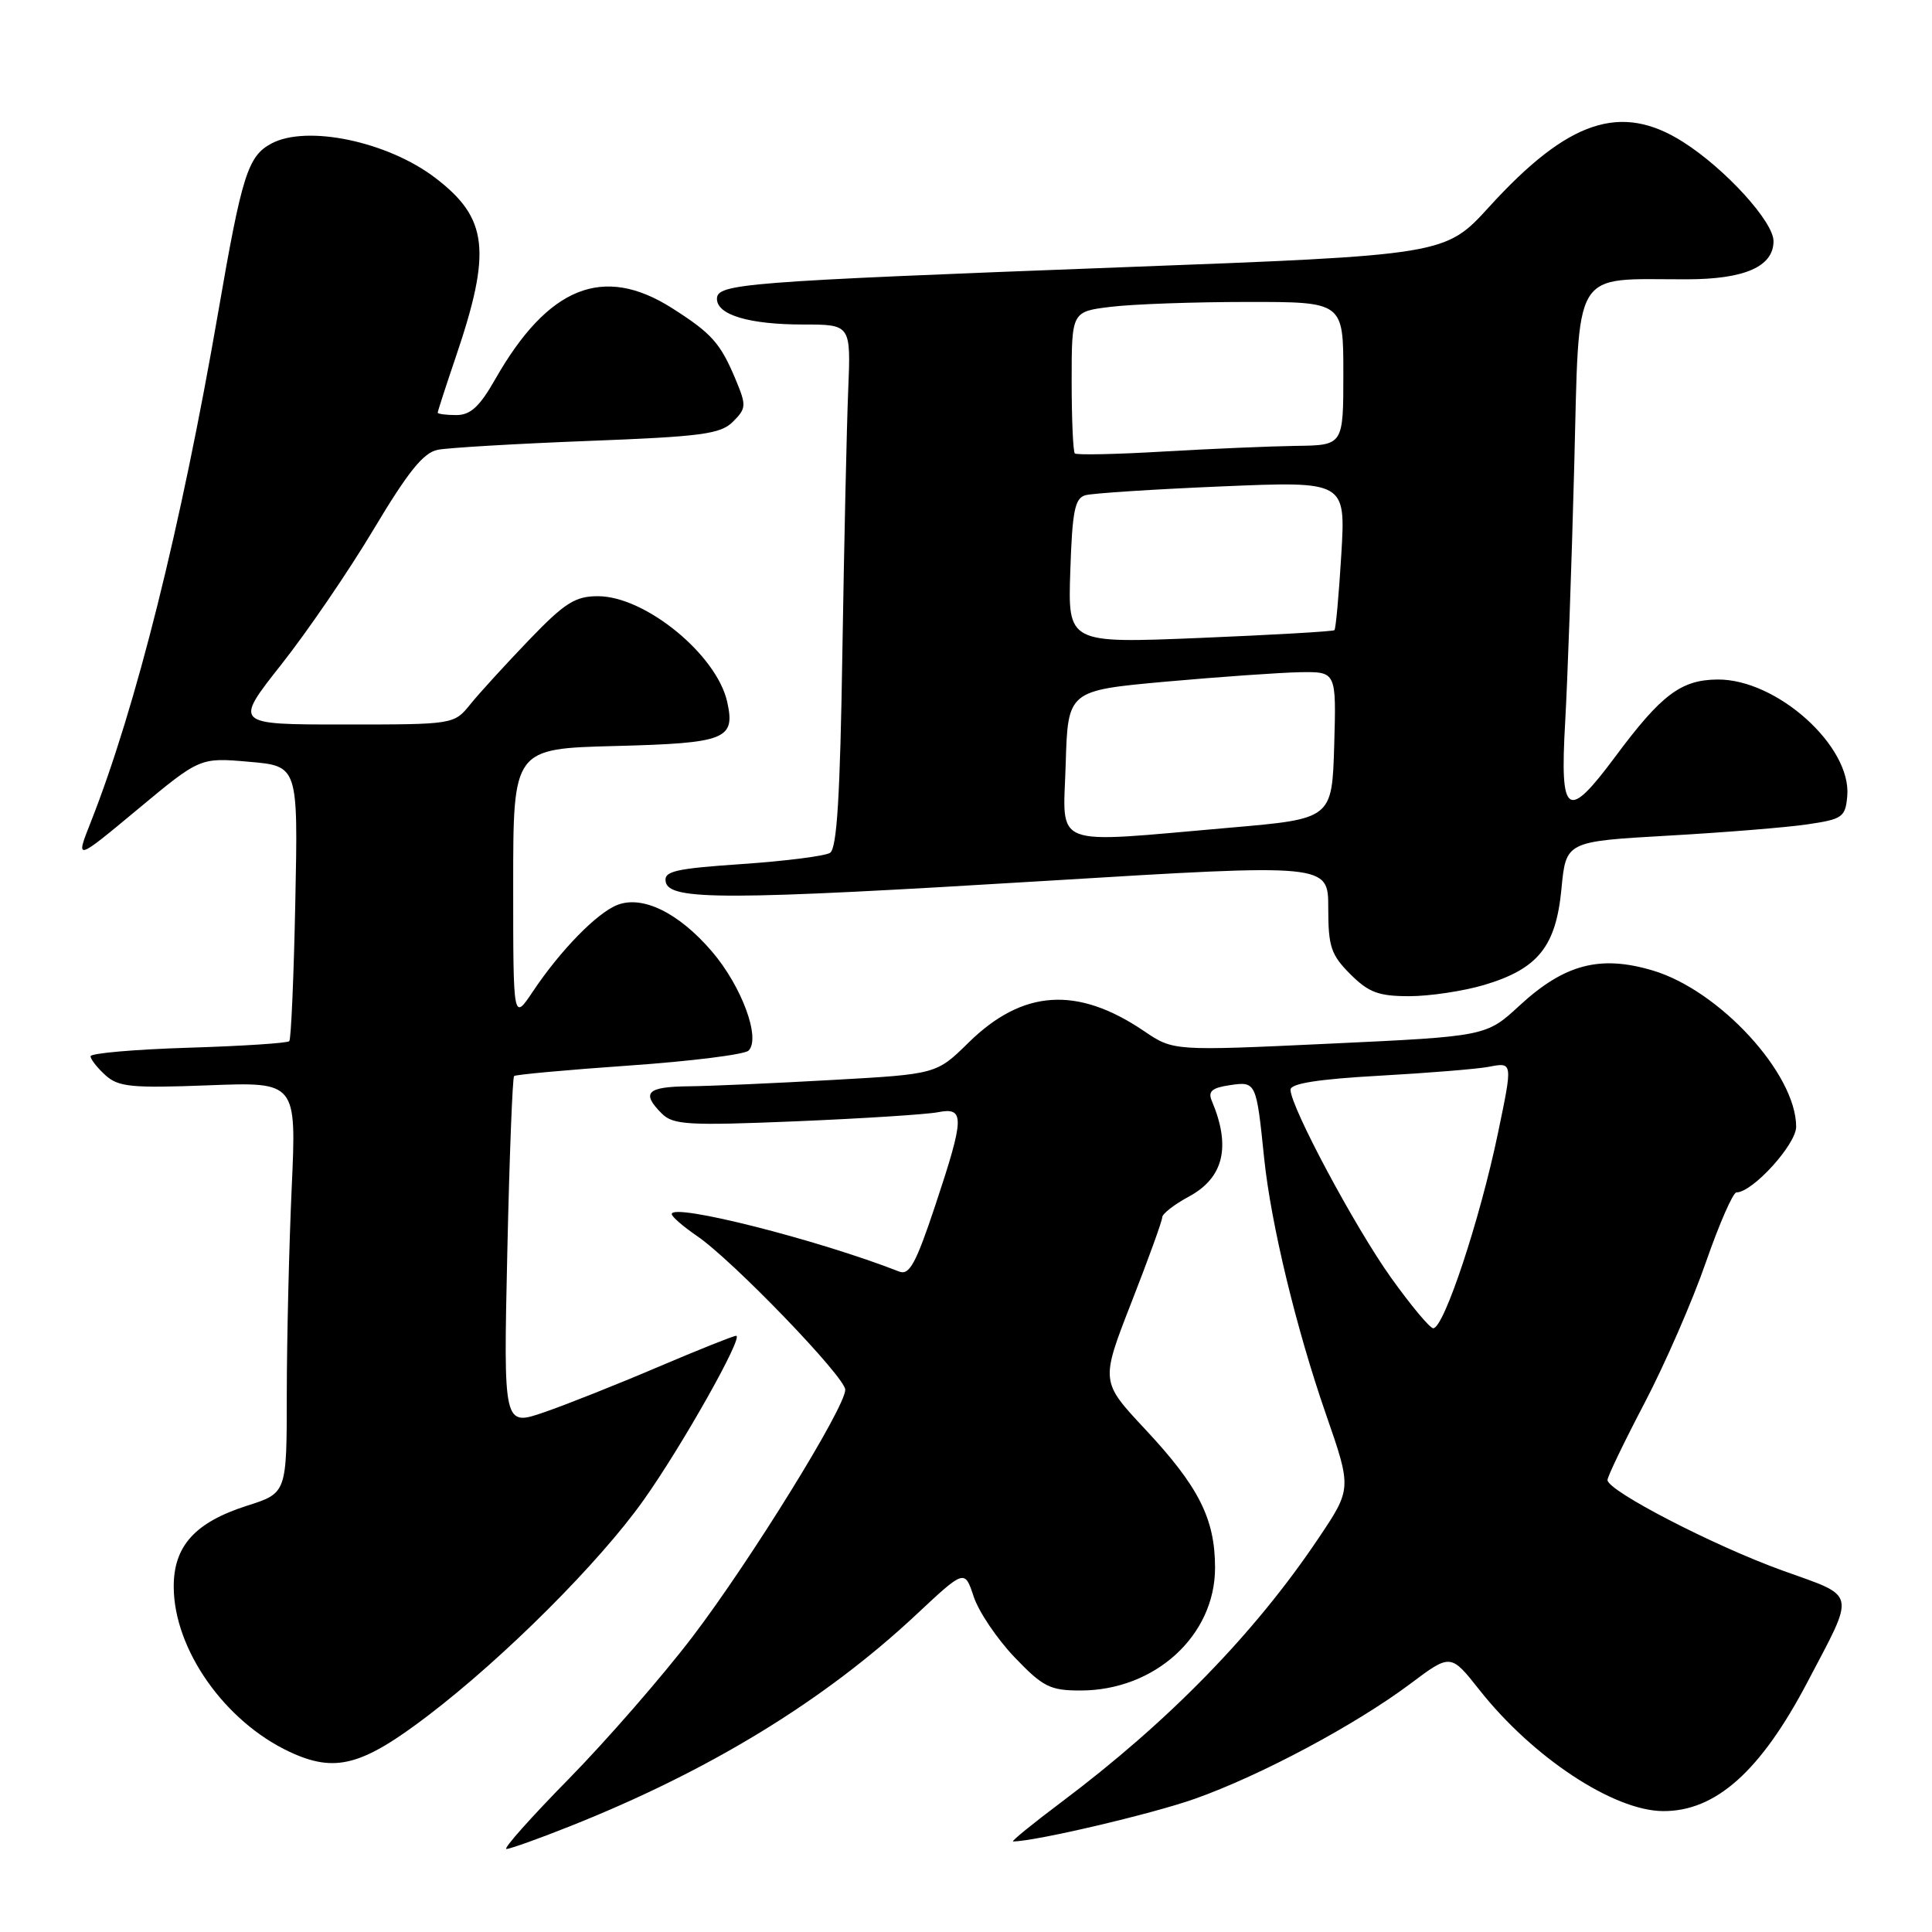 <?xml version="1.0" encoding="UTF-8" standalone="no"?>
<!DOCTYPE svg PUBLIC "-//W3C//DTD SVG 1.1//EN" "http://www.w3.org/Graphics/SVG/1.1/DTD/svg11.dtd" >
<svg xmlns="http://www.w3.org/2000/svg" xmlns:xlink="http://www.w3.org/1999/xlink" version="1.1" viewBox="0 0 256 256">
 <g >
 <path fill="currentColor"
d=" M 75.47 242.01 C 93.98 234.66 109.19 225.37 121.38 213.97 C 127.82 207.94 127.82 207.94 129.02 211.56 C 129.68 213.56 132.12 217.17 134.44 219.60 C 138.20 223.53 139.14 224.00 143.17 224.00 C 153.03 224.00 161.00 216.73 161.00 207.75 C 161.00 201.24 158.85 196.99 151.72 189.36 C 145.83 183.06 145.83 183.06 149.91 172.60 C 152.16 166.85 154.00 161.77 154.00 161.30 C 154.00 160.84 155.59 159.60 157.52 158.56 C 162.15 156.07 163.14 151.94 160.57 145.87 C 160.04 144.61 160.58 144.14 162.96 143.79 C 166.44 143.28 166.47 143.34 167.51 153.50 C 168.41 162.18 171.75 176.03 175.69 187.38 C 179.12 197.26 179.12 197.26 174.67 203.88 C 166.23 216.45 154.85 228.13 140.60 238.82 C 136.81 241.67 133.94 244.00 134.24 244.00 C 137.14 244.00 152.71 240.35 158.35 238.34 C 167.07 235.25 179.64 228.53 186.86 223.12 C 192.22 219.10 192.22 219.10 196.03 223.92 C 203.10 232.87 213.79 239.93 220.35 239.98 C 227.31 240.03 233.26 234.73 239.44 222.99 C 245.92 210.65 246.15 211.69 236.18 208.10 C 227.14 204.85 213.00 197.54 213.00 196.11 C 213.00 195.66 215.21 191.06 217.92 185.89 C 220.62 180.73 224.28 172.34 226.04 167.25 C 227.81 162.16 229.63 158.00 230.09 158.00 C 232.22 158.00 238.00 151.64 238.00 149.30 C 238.00 142.28 227.85 131.22 218.98 128.59 C 212.02 126.52 207.30 127.76 201.37 133.22 C 196.93 137.32 196.93 137.32 176.20 138.29 C 155.48 139.26 155.48 139.26 151.60 136.63 C 142.76 130.64 135.53 131.10 128.36 138.13 C 124.09 142.33 124.09 142.33 110.30 143.10 C 102.71 143.53 94.14 143.91 91.25 143.94 C 85.71 144.00 84.93 144.79 87.69 147.55 C 89.20 149.05 91.14 149.17 105.44 148.58 C 114.27 148.21 122.74 147.67 124.25 147.38 C 127.87 146.67 127.83 147.99 123.90 159.81 C 121.36 167.43 120.49 169.02 119.15 168.49 C 108.37 164.27 88.99 159.36 89.01 160.87 C 89.01 161.21 90.52 162.52 92.35 163.77 C 97.05 166.97 112.00 182.47 112.00 184.15 C 112.00 186.49 99.45 206.78 91.77 216.87 C 87.77 222.12 80.39 230.59 75.37 235.71 C 70.35 240.82 66.63 245.00 67.10 245.00 C 67.56 245.00 71.33 243.66 75.47 242.01 Z  M 56.75 227.30 C 66.85 219.59 79.39 207.07 85.26 198.80 C 90.35 191.65 98.60 177.00 97.54 177.00 C 97.19 177.00 92.53 178.86 87.20 181.13 C 81.86 183.41 75.07 186.11 72.11 187.13 C 66.71 188.99 66.71 188.99 67.22 165.96 C 67.50 153.30 67.91 142.77 68.12 142.58 C 68.33 142.39 75.19 141.76 83.37 141.19 C 91.55 140.62 98.67 139.73 99.19 139.21 C 100.83 137.57 98.27 130.67 94.33 126.07 C 89.95 120.96 85.15 118.60 81.80 119.91 C 79.09 120.97 74.25 125.93 70.60 131.39 C 68.00 135.28 68.00 135.28 68.00 117.24 C 68.00 99.20 68.00 99.20 81.54 98.85 C 96.18 98.47 97.46 97.97 96.36 93.01 C 94.97 86.75 85.49 79.00 79.23 79.00 C 76.21 79.00 74.84 79.87 70.09 84.81 C 67.02 88.01 63.52 91.83 62.33 93.31 C 60.15 96.00 60.15 96.00 45.57 96.00 C 31.00 96.00 31.00 96.00 37.26 88.07 C 40.71 83.71 46.23 75.63 49.52 70.12 C 54.06 62.52 56.10 59.98 58.00 59.60 C 59.38 59.33 68.32 58.80 77.87 58.43 C 93.02 57.85 95.48 57.52 97.13 55.87 C 98.89 54.11 98.91 53.73 97.49 50.32 C 95.46 45.46 94.32 44.18 89.05 40.83 C 79.94 35.03 72.62 37.97 65.62 50.25 C 63.55 53.89 62.34 55.00 60.46 55.00 C 59.11 55.00 58.00 54.85 58.00 54.68 C 58.00 54.50 59.07 51.20 60.38 47.34 C 65.17 33.26 64.68 28.91 57.68 23.57 C 51.35 18.74 40.66 16.51 35.96 19.02 C 32.84 20.69 32.05 23.21 28.93 41.27 C 23.98 69.90 18.04 93.68 12.03 108.93 C 9.98 114.11 9.98 114.11 18.24 107.24 C 26.50 100.37 26.50 100.37 33.00 100.94 C 39.50 101.50 39.50 101.50 39.13 119.50 C 38.93 129.40 38.57 137.71 38.33 137.96 C 38.10 138.22 32.08 138.61 24.95 138.83 C 17.83 139.05 12.00 139.56 12.00 139.96 C 12.00 140.36 12.89 141.49 13.97 142.47 C 15.69 144.03 17.42 144.20 27.62 143.81 C 39.29 143.36 39.29 143.36 38.65 157.43 C 38.30 165.17 38.01 177.43 38.00 184.67 C 38.00 197.84 38.00 197.84 32.75 199.51 C 25.83 201.72 22.99 204.86 23.02 210.31 C 23.07 218.58 29.79 228.13 38.40 232.14 C 44.41 234.94 47.96 234.00 56.75 227.30 Z  M 196.63 130.52 C 203.79 128.39 206.17 125.44 206.90 117.78 C 207.50 111.50 207.50 111.50 221.00 110.73 C 228.43 110.31 236.75 109.64 239.50 109.23 C 244.14 108.55 244.52 108.28 244.77 105.50 C 245.37 98.90 235.44 89.97 227.58 90.04 C 222.74 90.08 220.14 92.04 214.04 100.25 C 207.65 108.84 206.68 108.19 207.39 95.75 C 207.71 90.11 208.25 74.86 208.59 61.86 C 209.30 35.04 208.10 37.04 223.53 37.01 C 231.19 37.00 235.00 35.32 235.00 31.95 C 235.00 29.38 228.62 22.38 223.05 18.83 C 214.79 13.57 207.82 15.89 197.34 27.39 C 191.50 33.80 191.50 33.80 148.50 35.42 C 98.44 37.32 95.00 37.59 95.00 39.60 C 95.00 41.73 99.28 43.00 106.44 43.00 C 112.75 43.00 112.75 43.00 112.39 51.75 C 112.19 56.56 111.85 72.14 111.62 86.37 C 111.32 105.51 110.90 112.45 109.98 113.01 C 109.30 113.43 104.05 114.10 98.32 114.49 C 89.39 115.10 87.94 115.44 88.21 116.85 C 88.68 119.32 96.26 119.30 138.75 116.71 C 176.00 114.44 176.00 114.44 176.00 120.30 C 176.00 125.44 176.36 126.51 178.92 129.08 C 181.36 131.51 182.66 132.00 186.74 132.00 C 189.43 132.00 193.88 131.33 196.63 130.52 Z  M 184.32 169.30 C 179.52 162.58 171.00 146.64 171.00 144.39 C 171.00 143.57 174.67 142.99 182.75 142.54 C 189.21 142.18 195.74 141.65 197.25 141.36 C 200.47 140.75 200.46 140.67 198.48 150.18 C 196.09 161.65 191.33 176.00 189.91 176.00 C 189.47 176.00 186.95 172.98 184.32 169.30 Z  M 141.21 101.25 C 141.50 91.50 141.50 91.50 154.50 90.32 C 161.65 89.68 169.65 89.12 172.29 89.07 C 177.07 89.00 177.07 89.00 176.79 98.75 C 176.50 108.50 176.50 108.50 163.00 109.67 C 138.89 111.76 140.88 112.53 141.21 101.25 Z  M 141.82 75.67 C 142.08 67.72 142.42 66.01 143.82 65.62 C 144.74 65.36 152.88 64.83 161.90 64.45 C 178.31 63.76 178.31 63.76 177.73 73.47 C 177.41 78.81 177.00 83.32 176.82 83.50 C 176.65 83.67 168.62 84.13 159.00 84.53 C 141.50 85.25 141.50 85.25 141.82 75.67 Z  M 142.42 60.08 C 142.19 59.85 142.00 55.53 142.00 50.47 C 142.00 41.28 142.00 41.28 147.25 40.65 C 150.14 40.30 158.24 40.01 165.25 40.01 C 178.00 40.00 178.00 40.00 178.00 49.50 C 178.00 59.00 178.00 59.00 171.75 59.08 C 168.31 59.13 160.40 59.47 154.17 59.83 C 147.93 60.20 142.64 60.31 142.42 60.08 Z "/>
</g>
</svg>